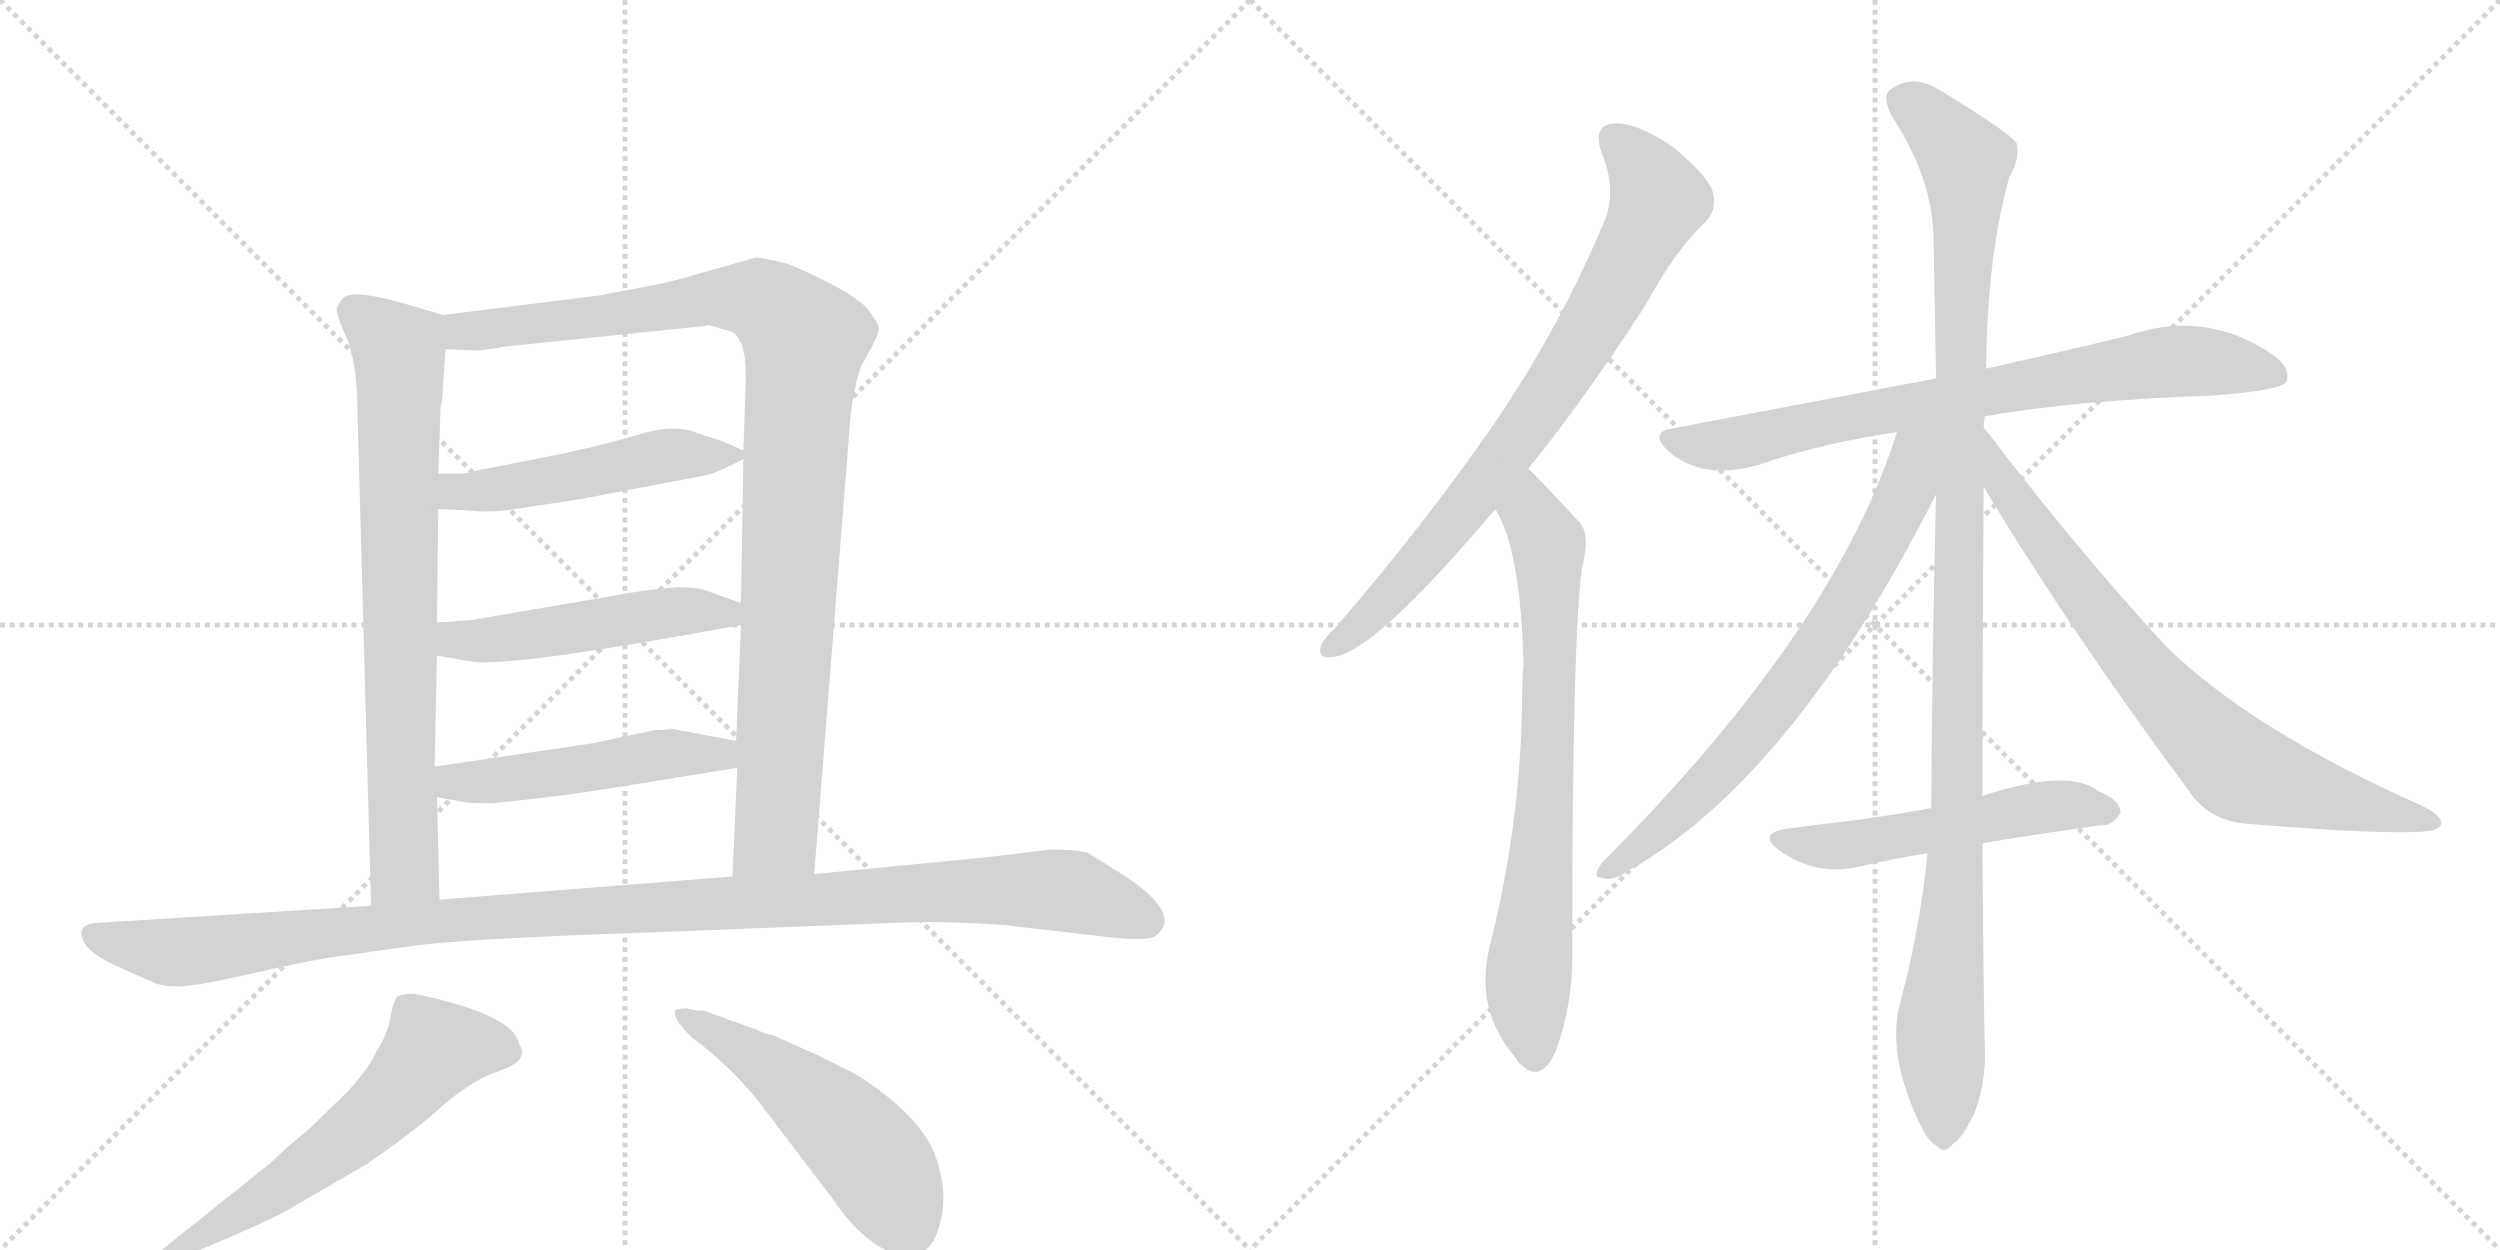 <svg version="1.1" viewBox="0 0 2048 1024" xmlns="http://www.w3.org/2000/svg">
  <g stroke="lightgray" stroke-dasharray="1,1" stroke-width="1" transform="scale(4, 4)">
    <line x1="0" y1="0" x2="256" y2="256"></line>
    <line x1="256" y1="0" x2="0" y2="256"></line>
    <line x1="128" y1="0" x2="128" y2="256"></line>
    <line x1="0" y1="128" x2="256" y2="128"></line>
    <line x1="256" y1="0" x2="512" y2="256"></line>
    <line x1="512" y1="0" x2="256" y2="256"></line>
    <line x1="384" y1="0" x2="384" y2="256"></line>
    <line x1="256" y1="128" x2="512" y2="128"></line>
  </g>
<g transform="scale(1, -1) translate(0, -850)">
   <style type="text/css">
    @keyframes keyframes0 {
      from {
       stroke: black;
       stroke-dashoffset: 760;
       stroke-width: 128;
       }
       71% {
       animation-timing-function: step-end;
       stroke: black;
       stroke-dashoffset: 0;
       stroke-width: 128;
       }
       to {
       stroke: black;
       stroke-width: 1024;
       }
       }
       #make-me-a-hanzi-animation-0 {
         animation: keyframes0 0.868s both;
         animation-delay: 0s;
         animation-timing-function: linear;
       }
    @keyframes keyframes1 {
      from {
       stroke: black;
       stroke-dashoffset: 1007;
       stroke-width: 128;
       }
       77% {
       animation-timing-function: step-end;
       stroke: black;
       stroke-dashoffset: 0;
       stroke-width: 128;
       }
       to {
       stroke: black;
       stroke-width: 1024;
       }
       }
       #make-me-a-hanzi-animation-1 {
         animation: keyframes1 1.069s both;
         animation-delay: 0.868s;
         animation-timing-function: linear;
       }
    @keyframes keyframes2 {
      from {
       stroke: black;
       stroke-dashoffset: 499;
       stroke-width: 128;
       }
       62% {
       animation-timing-function: step-end;
       stroke: black;
       stroke-dashoffset: 0;
       stroke-width: 128;
       }
       to {
       stroke: black;
       stroke-width: 1024;
       }
       }
       #make-me-a-hanzi-animation-2 {
         animation: keyframes2 0.656s both;
         animation-delay: 1.938s;
         animation-timing-function: linear;
       }
    @keyframes keyframes3 {
      from {
       stroke: black;
       stroke-dashoffset: 497;
       stroke-width: 128;
       }
       62% {
       animation-timing-function: step-end;
       stroke: black;
       stroke-dashoffset: 0;
       stroke-width: 128;
       }
       to {
       stroke: black;
       stroke-width: 1024;
       }
       }
       #make-me-a-hanzi-animation-3 {
         animation: keyframes3 0.654s both;
         animation-delay: 2.594s;
         animation-timing-function: linear;
       }
    @keyframes keyframes4 {
      from {
       stroke: black;
       stroke-dashoffset: 495;
       stroke-width: 128;
       }
       62% {
       animation-timing-function: step-end;
       stroke: black;
       stroke-dashoffset: 0;
       stroke-width: 128;
       }
       to {
       stroke: black;
       stroke-width: 1024;
       }
       }
       #make-me-a-hanzi-animation-4 {
         animation: keyframes4 0.653s both;
         animation-delay: 3.249s;
         animation-timing-function: linear;
       }
    @keyframes keyframes5 {
      from {
       stroke: black;
       stroke-dashoffset: 1126;
       stroke-width: 128;
       }
       79% {
       animation-timing-function: step-end;
       stroke: black;
       stroke-dashoffset: 0;
       stroke-width: 128;
       }
       to {
       stroke: black;
       stroke-width: 1024;
       }
       }
       #make-me-a-hanzi-animation-5 {
         animation: keyframes5 1.166s both;
         animation-delay: 3.901s;
         animation-timing-function: linear;
       }
    @keyframes keyframes6 {
      from {
       stroke: black;
       stroke-dashoffset: 600;
       stroke-width: 128;
       }
       66% {
       animation-timing-function: step-end;
       stroke: black;
       stroke-dashoffset: 0;
       stroke-width: 128;
       }
       to {
       stroke: black;
       stroke-width: 1024;
       }
       }
       #make-me-a-hanzi-animation-6 {
         animation: keyframes6 0.738s both;
         animation-delay: 5.068s;
         animation-timing-function: linear;
       }
    @keyframes keyframes7 {
      from {
       stroke: black;
       stroke-dashoffset: 515;
       stroke-width: 128;
       }
       63% {
       animation-timing-function: step-end;
       stroke: black;
       stroke-dashoffset: 0;
       stroke-width: 128;
       }
       to {
       stroke: black;
       stroke-width: 1024;
       }
       }
       #make-me-a-hanzi-animation-7 {
         animation: keyframes7 0.669s both;
         animation-delay: 5.806s;
         animation-timing-function: linear;
       }
    @keyframes keyframes8 {
      from {
       stroke: black;
       stroke-dashoffset: 773;
       stroke-width: 128;
       }
       72% {
       animation-timing-function: step-end;
       stroke: black;
       stroke-dashoffset: 0;
       stroke-width: 128;
       }
       to {
       stroke: black;
       stroke-width: 1024;
       }
       }
       #make-me-a-hanzi-animation-8 {
         animation: keyframes8 0.879s both;
         animation-delay: 6.475s;
         animation-timing-function: linear;
       }
    @keyframes keyframes9 {
      from {
       stroke: black;
       stroke-dashoffset: 732;
       stroke-width: 128;
       }
       70% {
       animation-timing-function: step-end;
       stroke: black;
       stroke-dashoffset: 0;
       stroke-width: 128;
       }
       to {
       stroke: black;
       stroke-width: 1024;
       }
       }
       #make-me-a-hanzi-animation-9 {
         animation: keyframes9 0.846s both;
         animation-delay: 7.354s;
         animation-timing-function: linear;
       }
    @keyframes keyframes10 {
      from {
       stroke: black;
       stroke-dashoffset: 762;
       stroke-width: 128;
       }
       71% {
       animation-timing-function: step-end;
       stroke: black;
       stroke-dashoffset: 0;
       stroke-width: 128;
       }
       to {
       stroke: black;
       stroke-width: 1024;
       }
       }
       #make-me-a-hanzi-animation-10 {
         animation: keyframes10 0.87s both;
         animation-delay: 8.2s;
         animation-timing-function: linear;
       }
    @keyframes keyframes11 {
      from {
       stroke: black;
       stroke-dashoffset: 1119;
       stroke-width: 128;
       }
       78% {
       animation-timing-function: step-end;
       stroke: black;
       stroke-dashoffset: 0;
       stroke-width: 128;
       }
       to {
       stroke: black;
       stroke-width: 1024;
       }
       }
       #make-me-a-hanzi-animation-11 {
         animation: keyframes11 1.161s both;
         animation-delay: 9.07s;
         animation-timing-function: linear;
       }
    @keyframes keyframes12 {
      from {
       stroke: black;
       stroke-dashoffset: 709;
       stroke-width: 128;
       }
       70% {
       animation-timing-function: step-end;
       stroke: black;
       stroke-dashoffset: 0;
       stroke-width: 128;
       }
       to {
       stroke: black;
       stroke-width: 1024;
       }
       }
       #make-me-a-hanzi-animation-12 {
         animation: keyframes12 0.827s both;
         animation-delay: 10.231s;
         animation-timing-function: linear;
       }
    @keyframes keyframes13 {
      from {
       stroke: black;
       stroke-dashoffset: 755;
       stroke-width: 128;
       }
       71% {
       animation-timing-function: step-end;
       stroke: black;
       stroke-dashoffset: 0;
       stroke-width: 128;
       }
       to {
       stroke: black;
       stroke-width: 1024;
       }
       }
       #make-me-a-hanzi-animation-13 {
         animation: keyframes13 0.864s both;
         animation-delay: 11.058s;
         animation-timing-function: linear;
       }
    @keyframes keyframes14 {
      from {
       stroke: black;
       stroke-dashoffset: 528;
       stroke-width: 128;
       }
       63% {
       animation-timing-function: step-end;
       stroke: black;
       stroke-dashoffset: 0;
       stroke-width: 128;
       }
       to {
       stroke: black;
       stroke-width: 1024;
       }
       }
       #make-me-a-hanzi-animation-14 {
         animation: keyframes14 0.68s both;
         animation-delay: 11.922s;
         animation-timing-function: linear;
       }
</style>
<path d="M 293 507 L 304 108 C 305 78 361 83 360 113 L 358 197 L 356 222 L 358 313 L 358 340 L 359 433 L 359 462 L 361 518 L 362 520 L 365 564 C 367 591 367 591 363 592 L 339 599 Q 290 614 281 606 Q 278 602 276 598 Q 275 593 284 573 Q 293 552 293 507 Z" fill="lightgray"></path> 
<path d="M 667 134 L 697 512 Q 701 541 707 553 Q 721 577 720 582 Q 719 586 710 598 Q 693 614 645 634 Q 624 639 619 639 L 573 626 Q 554 620 533 616 L 491 608 L 363 592 C 333 588 335 565 365 564 L 386 563 Q 391 562 413 566 L 578 583 Q 580 585 593 580 Q 602 579 606 571 Q 611 563 611 540 L 609 481 L 609 474 L 607 356 L 607 338 L 603 243 L 604 221 L 600 132 C 599 102 665 104 667 134 Z" fill="lightgray"></path> 
<path d="M 359 433 L 381 432 Q 399 430 415 432 L 475 441 L 580 461 Q 588 463 609 474 C 616 478 616 478 609 481 L 593 488 L 566 497 Q 549 502 523 494 Q 497 486 459 478 L 388 464 Q 384 462 374 462 L 359 462 C 329 462 329 434 359 433 Z" fill="lightgray"></path> 
<path d="M 358 313 L 386 308 Q 418 303 607 338 C 637 343 635 346 607 356 L 576 367 Q 568 369 555 369 L 526 366 L 386 342 L 358 340 C 328 338 328 318 358 313 Z" fill="lightgray"></path> 
<path d="M 358 197 L 380 193 Q 382 192 403 192 L 441 196 Q 460 198 505 205 L 604 221 C 634 226 632 237 603 243 L 550 253 Q 549 252 537 252 L 485 241 L 356 222 C 326 218 328 202 358 197 Z" fill="lightgray"></path> 
<path d="M 304 108 L 80 94 Q 60 93 70 76 Q 78 66 99 57 L 126 45 Q 133 42 144 42 Q 156 41 204 52 Q 252 63 273 66 L 337 75 Q 379 81 529 86 L 733 94 Q 768 96 825 92 L 910 82 Q 939 79 946 83 Q 970 100 922 132 L 892 151 Q 885 154 860 154 L 811 148 L 667 134 L 600 132 L 360 113 L 304 108 Z" fill="lightgray"></path> 
<path d="M 136 -184 L 153 -178 Q 187 -165 229 -145 L 300 -104 Q 343 -74 360 -58 Q 378 -42 397 -32 L 415 -25 Q 426 -20 427 -15 Q 429 -11 425 -5 Q 421 19 339 36 Q 332 36 326 34 Q 323 32 320 18 Q 318 3 308 -12 Q 303 -24 285 -44 L 252 -76 L 235 -90 Q 223 -102 215 -108 L 130 -176 Q 126 -179 126 -183 Q 127 -187 136 -184 Z" fill="lightgray"></path> 
<path d="M 563 24 Q 555 24 553 22 Q 551 15 567 0 Q 598 -23 622 -53 L 682 -132 Q 699 -157 717 -169 Q 751 -192 766 -164 Q 779 -134 767 -99 Q 755 -64 701 -30 L 669 -14 L 633 2 Q 627 3 621 6 L 577 22 Q 567 22 563 24 Z" fill="lightgray"></path> 
<path d="M 1252 466 Q 1298 523 1348 600 Q 1373 646 1397 668 Q 1407 678 1403 693 Q 1399 706 1370 730 Q 1342 749 1323 749 Q 1304 748 1312 725 Q 1325 694 1314 668 Q 1277 580 1222 500 Q 1168 422 1095 337 Q 1085 327 1082 321 Q 1079 309 1093 312 Q 1126 316 1225 433 L 1252 466 Z" fill="lightgray"></path> 
<path d="M 1225 433 Q 1246 399 1248 305 Q 1247 296 1247 286 Q 1247 180 1220 73 Q 1208 22 1242 -17 Q 1243 -20 1246 -22 Q 1262 -38 1274 -12 Q 1289 28 1288 73 Q 1288 328 1296 385 Q 1303 412 1294 422 Q 1257 462 1252 466 C 1231 487 1212 460 1225 433 Z" fill="lightgray"></path> 
<path d="M 1626 509 Q 1699 522 1813 526 Q 1867 530 1873 537 Q 1877 549 1861 560 Q 1806 597 1743 575 Q 1694 563 1627 548 L 1586 540 Q 1486 521 1370 499 Q 1351 496 1366 481 Q 1394 456 1440 469 Q 1492 487 1554 496 L 1626 509 Z" fill="lightgray"></path> 
<path d="M 1624 198 Q 1624 301 1625 451 L 1625 500 Q 1625 504 1626 509 L 1627 548 Q 1628 641 1646 705 Q 1655 720 1652 733 Q 1645 742 1591 775 Q 1567 791 1548 776 Q 1542 772 1549 756 Q 1583 705 1584 655 Q 1585 601 1586 540 L 1586 445 Q 1583 324 1582 188 L 1579 151 Q 1573 90 1557 30 Q 1545 -12 1572 -69 Q 1579 -85 1587 -89 Q 1593 -96 1600 -87 Q 1607 -83 1617 -63 Q 1627 -38 1626 -8 Q 1625 20 1624 159 L 1624 198 Z" fill="lightgray"></path> 
<path d="M 1554 496 Q 1503 334 1313 144 Q 1303 131 1312 131 Q 1321 128 1331 135 Q 1467 210 1586 445 C 1622 516 1568 539 1554 496 Z" fill="lightgray"></path> 
<path d="M 1625 451 Q 1698 330 1794 201 Q 1810 177 1843 175 Q 1952 166 1988 169 Q 1998 170 2000 175 Q 2001 181 1986 189 Q 1844 252 1774 321 Q 1702 399 1625 500 C 1607 524 1609 477 1625 451 Z" fill="lightgray"></path> 
<path d="M 1624 159 Q 1637 162 1721 174 Q 1730 173 1737 184 Q 1738 194 1719 202 Q 1694 221 1624 198 L 1582 188 Q 1549 182 1519 178 Q 1492 175 1463 171 Q 1439 167 1458 153 Q 1488 132 1523 140 Q 1548 146 1579 151 L 1624 159 Z" fill="lightgray"></path> 
      <clipPath id="make-me-a-hanzi-clip-0">
      <path d="M 293 507 L 304 108 C 305 78 361 83 360 113 L 358 197 L 356 222 L 358 313 L 358 340 L 359 433 L 359 462 L 361 518 L 362 520 L 365 564 C 367 591 367 591 363 592 L 339 599 Q 290 614 281 606 Q 278 602 276 598 Q 275 593 284 573 Q 293 552 293 507 Z" fill="lightgray"></path>
      </clipPath>
      <path clip-path="url(#make-me-a-hanzi-clip-0)" d="M 289 596 L 320 572 L 328 544 L 331 139 L 310 116 " fill="none" id="make-me-a-hanzi-animation-0" stroke-dasharray="632 1264" stroke-linecap="round"></path>

      <clipPath id="make-me-a-hanzi-clip-1">
      <path d="M 667 134 L 697 512 Q 701 541 707 553 Q 721 577 720 582 Q 719 586 710 598 Q 693 614 645 634 Q 624 639 619 639 L 573 626 Q 554 620 533 616 L 491 608 L 363 592 C 333 588 335 565 365 564 L 386 563 Q 391 562 413 566 L 578 583 Q 580 585 593 580 Q 602 579 606 571 Q 611 563 611 540 L 609 481 L 609 474 L 607 356 L 607 338 L 603 243 L 604 221 L 600 132 C 599 102 665 104 667 134 Z" fill="lightgray"></path>
      </clipPath>
      <path clip-path="url(#make-me-a-hanzi-clip-1)" d="M 371 586 L 381 578 L 603 606 L 629 601 L 659 571 L 637 176 L 633 164 L 606 139 " fill="none" id="make-me-a-hanzi-animation-1" stroke-dasharray="879 1758" stroke-linecap="round"></path>

      <clipPath id="make-me-a-hanzi-clip-2">
      <path d="M 359 433 L 381 432 Q 399 430 415 432 L 475 441 L 580 461 Q 588 463 609 474 C 616 478 616 478 609 481 L 593 488 L 566 497 Q 549 502 523 494 Q 497 486 459 478 L 388 464 Q 384 462 374 462 L 359 462 C 329 462 329 434 359 433 Z" fill="lightgray"></path>
      </clipPath>
      <path clip-path="url(#make-me-a-hanzi-clip-2)" d="M 365 440 L 374 447 L 435 453 L 548 477 L 603 478 " fill="none" id="make-me-a-hanzi-animation-2" stroke-dasharray="371 742" stroke-linecap="round"></path>

      <clipPath id="make-me-a-hanzi-clip-3">
      <path d="M 358 313 L 386 308 Q 418 303 607 338 C 637 343 635 346 607 356 L 576 367 Q 568 369 555 369 L 526 366 L 386 342 L 358 340 C 328 338 328 318 358 313 Z" fill="lightgray"></path>
      </clipPath>
      <path clip-path="url(#make-me-a-hanzi-clip-3)" d="M 366 333 L 373 326 L 390 325 L 550 349 L 591 345 L 600 352 " fill="none" id="make-me-a-hanzi-animation-3" stroke-dasharray="369 738" stroke-linecap="round"></path>

      <clipPath id="make-me-a-hanzi-clip-4">
      <path d="M 358 197 L 380 193 Q 382 192 403 192 L 441 196 Q 460 198 505 205 L 604 221 C 634 226 632 237 603 243 L 550 253 Q 549 252 537 252 L 485 241 L 356 222 C 326 218 328 202 358 197 Z" fill="lightgray"></path>
      </clipPath>
      <path clip-path="url(#make-me-a-hanzi-clip-4)" d="M 364 216 L 372 209 L 420 212 L 545 233 L 590 232 L 596 226 " fill="none" id="make-me-a-hanzi-animation-4" stroke-dasharray="367 734" stroke-linecap="round"></path>

      <clipPath id="make-me-a-hanzi-clip-5">
      <path d="M 304 108 L 80 94 Q 60 93 70 76 Q 78 66 99 57 L 126 45 Q 133 42 144 42 Q 156 41 204 52 Q 252 63 273 66 L 337 75 Q 379 81 529 86 L 733 94 Q 768 96 825 92 L 910 82 Q 939 79 946 83 Q 970 100 922 132 L 892 151 Q 885 154 860 154 L 811 148 L 667 134 L 600 132 L 360 113 L 304 108 Z" fill="lightgray"></path>
      </clipPath>
      <path clip-path="url(#make-me-a-hanzi-clip-5)" d="M 77 84 L 155 70 L 384 98 L 806 121 L 877 120 L 939 96 " fill="none" id="make-me-a-hanzi-animation-5" stroke-dasharray="998 1996" stroke-linecap="round"></path>

      <clipPath id="make-me-a-hanzi-clip-6">
      <path d="M 136 -184 L 153 -178 Q 187 -165 229 -145 L 300 -104 Q 343 -74 360 -58 Q 378 -42 397 -32 L 415 -25 Q 426 -20 427 -15 Q 429 -11 425 -5 Q 421 19 339 36 Q 332 36 326 34 Q 323 32 320 18 Q 318 3 308 -12 Q 303 -24 285 -44 L 252 -76 L 235 -90 Q 223 -102 215 -108 L 130 -176 Q 126 -179 126 -183 Q 127 -187 136 -184 Z" fill="lightgray"></path>
      </clipPath>
      <path clip-path="url(#make-me-a-hanzi-clip-6)" d="M 415 -12 L 383 -6 L 353 -12 L 293 -76 L 215 -133 L 131 -181 " fill="none" id="make-me-a-hanzi-animation-6" stroke-dasharray="472 944" stroke-linecap="round"></path>

      <clipPath id="make-me-a-hanzi-clip-7">
      <path d="M 563 24 Q 555 24 553 22 Q 551 15 567 0 Q 598 -23 622 -53 L 682 -132 Q 699 -157 717 -169 Q 751 -192 766 -164 Q 779 -134 767 -99 Q 755 -64 701 -30 L 669 -14 L 633 2 Q 627 3 621 6 L 577 22 Q 567 22 563 24 Z" fill="lightgray"></path>
      </clipPath>
      <path clip-path="url(#make-me-a-hanzi-clip-7)" d="M 559 19 L 629 -23 L 687 -69 L 720 -106 L 743 -155 " fill="none" id="make-me-a-hanzi-animation-7" stroke-dasharray="387 774" stroke-linecap="round"></path>

      <clipPath id="make-me-a-hanzi-clip-8">
      <path d="M 1252 466 Q 1298 523 1348 600 Q 1373 646 1397 668 Q 1407 678 1403 693 Q 1399 706 1370 730 Q 1342 749 1323 749 Q 1304 748 1312 725 Q 1325 694 1314 668 Q 1277 580 1222 500 Q 1168 422 1095 337 Q 1085 327 1082 321 Q 1079 309 1093 312 Q 1126 316 1225 433 L 1252 466 Z" fill="lightgray"></path>
      </clipPath>
      <path clip-path="url(#make-me-a-hanzi-clip-8)" d="M 1323 735 L 1340 720 L 1358 685 L 1320 609 L 1203 436 L 1128 351 L 1091 320 " fill="none" id="make-me-a-hanzi-animation-8" stroke-dasharray="645 1290" stroke-linecap="round"></path>

      <clipPath id="make-me-a-hanzi-clip-9">
      <path d="M 1225 433 Q 1246 399 1248 305 Q 1247 296 1247 286 Q 1247 180 1220 73 Q 1208 22 1242 -17 Q 1243 -20 1246 -22 Q 1262 -38 1274 -12 Q 1289 28 1288 73 Q 1288 328 1296 385 Q 1303 412 1294 422 Q 1257 462 1252 466 C 1231 487 1212 460 1225 433 Z" fill="lightgray"></path>
      </clipPath>
      <path clip-path="url(#make-me-a-hanzi-clip-9)" d="M 1250 459 L 1254 429 L 1269 398 L 1269 254 L 1252 48 L 1258 -12 " fill="none" id="make-me-a-hanzi-animation-9" stroke-dasharray="604 1208" stroke-linecap="round"></path>

      <clipPath id="make-me-a-hanzi-clip-10">
      <path d="M 1626 509 Q 1699 522 1813 526 Q 1867 530 1873 537 Q 1877 549 1861 560 Q 1806 597 1743 575 Q 1694 563 1627 548 L 1586 540 Q 1486 521 1370 499 Q 1351 496 1366 481 Q 1394 456 1440 469 Q 1492 487 1554 496 L 1626 509 Z" fill="lightgray"></path>
      </clipPath>
      <path clip-path="url(#make-me-a-hanzi-clip-10)" d="M 1368 490 L 1427 487 L 1538 513 L 1758 552 L 1818 553 L 1866 542 " fill="none" id="make-me-a-hanzi-animation-10" stroke-dasharray="634 1268" stroke-linecap="round"></path>

      <clipPath id="make-me-a-hanzi-clip-11">
      <path d="M 1624 198 Q 1624 301 1625 451 L 1625 500 Q 1625 504 1626 509 L 1627 548 Q 1628 641 1646 705 Q 1655 720 1652 733 Q 1645 742 1591 775 Q 1567 791 1548 776 Q 1542 772 1549 756 Q 1583 705 1584 655 Q 1585 601 1586 540 L 1586 445 Q 1583 324 1582 188 L 1579 151 Q 1573 90 1557 30 Q 1545 -12 1572 -69 Q 1579 -85 1587 -89 Q 1593 -96 1600 -87 Q 1607 -83 1617 -63 Q 1627 -38 1626 -8 Q 1625 20 1624 159 L 1624 198 Z" fill="lightgray"></path>
      </clipPath>
      <path clip-path="url(#make-me-a-hanzi-clip-11)" d="M 1561 767 L 1601 730 L 1611 707 L 1603 147 L 1589 8 L 1592 -76 " fill="none" id="make-me-a-hanzi-animation-11" stroke-dasharray="991 1982" stroke-linecap="round"></path>

      <clipPath id="make-me-a-hanzi-clip-12">
      <path d="M 1554 496 Q 1503 334 1313 144 Q 1303 131 1312 131 Q 1321 128 1331 135 Q 1467 210 1586 445 C 1622 516 1568 539 1554 496 Z" fill="lightgray"></path>
      </clipPath>
      <path clip-path="url(#make-me-a-hanzi-clip-12)" d="M 1582 495 L 1568 480 L 1563 452 L 1545 411 L 1471 293 L 1378 186 L 1317 137 " fill="none" id="make-me-a-hanzi-animation-12" stroke-dasharray="581 1162" stroke-linecap="round"></path>

      <clipPath id="make-me-a-hanzi-clip-13">
      <path d="M 1625 451 Q 1698 330 1794 201 Q 1810 177 1843 175 Q 1952 166 1988 169 Q 1998 170 2000 175 Q 2001 181 1986 189 Q 1844 252 1774 321 Q 1702 399 1625 500 C 1607 524 1609 477 1625 451 Z" fill="lightgray"></path>
      </clipPath>
      <path clip-path="url(#make-me-a-hanzi-clip-13)" d="M 1630 482 L 1641 452 L 1723 341 L 1774 279 L 1836 219 L 1992 175 " fill="none" id="make-me-a-hanzi-animation-13" stroke-dasharray="627 1254" stroke-linecap="round"></path>

      <clipPath id="make-me-a-hanzi-clip-14">
      <path d="M 1624 159 Q 1637 162 1721 174 Q 1730 173 1737 184 Q 1738 194 1719 202 Q 1694 221 1624 198 L 1582 188 Q 1549 182 1519 178 Q 1492 175 1463 171 Q 1439 167 1458 153 Q 1488 132 1523 140 Q 1548 146 1579 151 L 1624 159 Z" fill="lightgray"></path>
      </clipPath>
      <path clip-path="url(#make-me-a-hanzi-clip-14)" d="M 1459 162 L 1493 156 L 1676 190 L 1727 186 " fill="none" id="make-me-a-hanzi-animation-14" stroke-dasharray="400 800" stroke-linecap="round"></path>

</g>
</svg>
